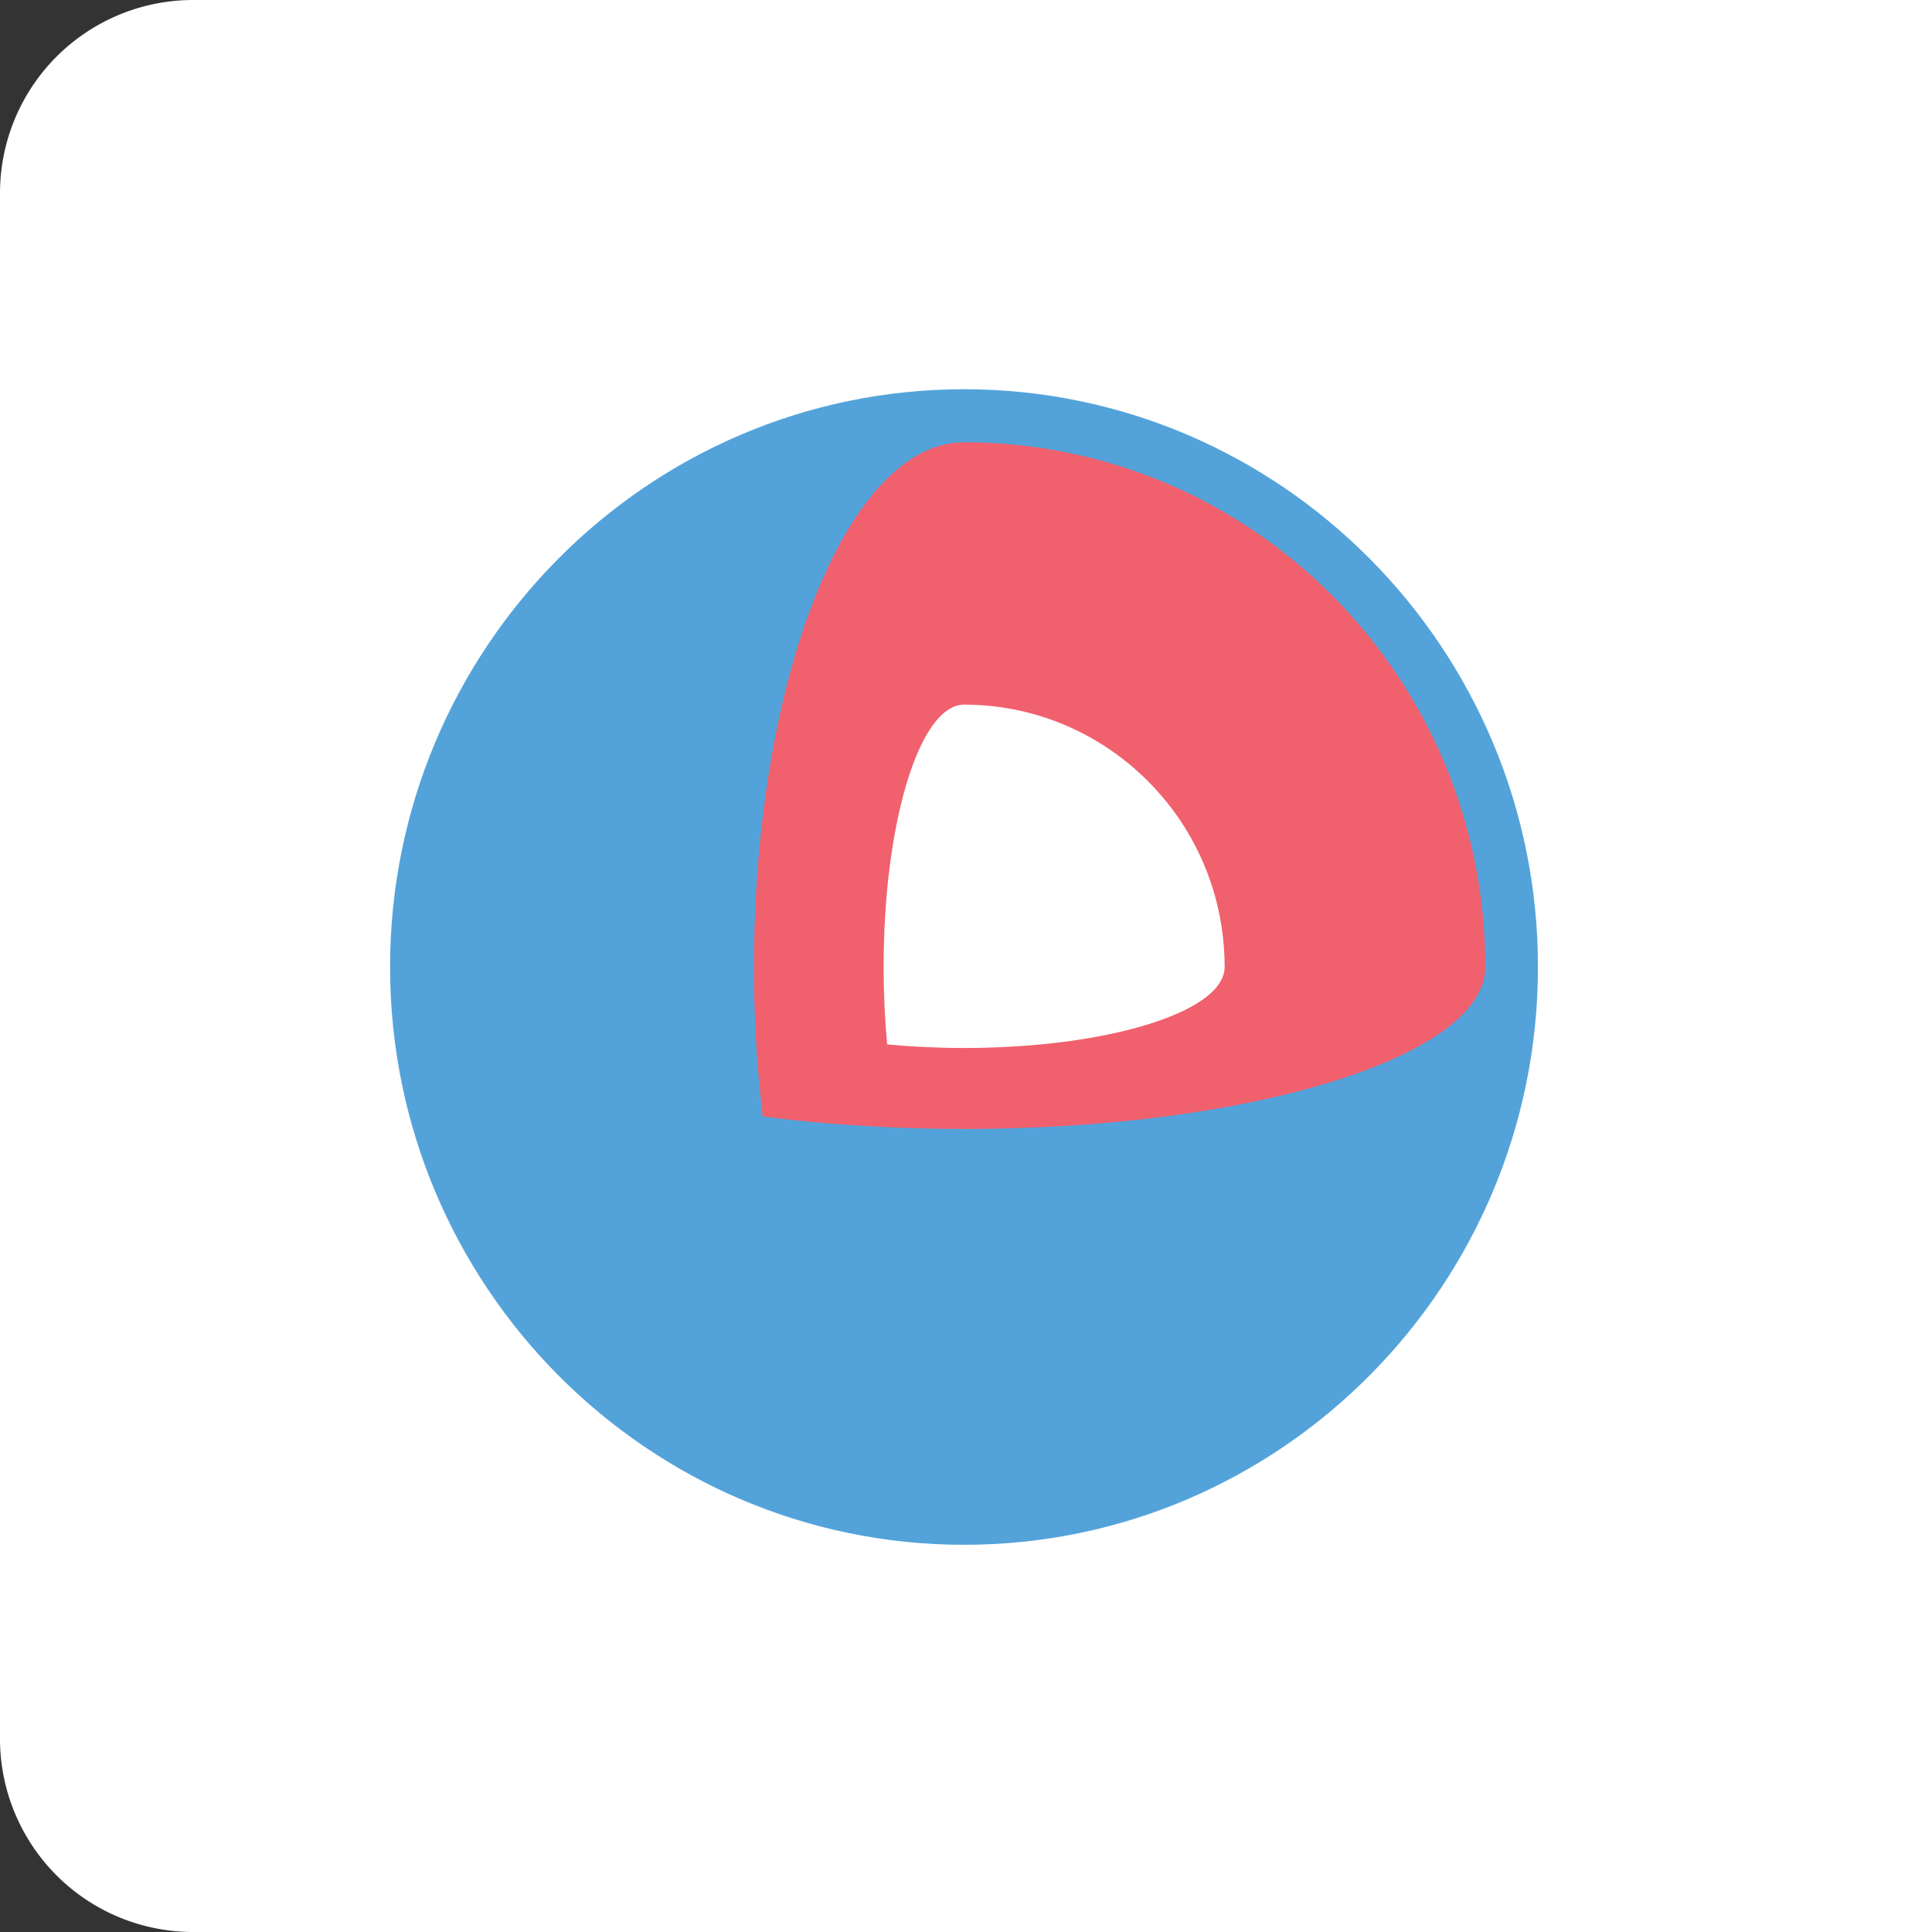 <?xml version="1.0" encoding="UTF-8"?>
<svg width="60px" height="60px" viewBox="0 0 60 60" version="1.1" xmlns="http://www.w3.org/2000/svg" xmlns:xlink="http://www.w3.org/1999/xlink">
    <rect x="0" y="0" width="60" height="60" fill="#333333" stroke="none"/>
    <title>coreos</title>
    <defs>
        <path id="path-1" d="M0,54 a 6 6 0 0 0 6 6 h54 v-60 h-54 a 6 6 0 0 0 -6 6z"/>
    </defs>
    <g id="Iland-Cloud" stroke="none" stroke-width="1" fill="none" fill-rule="evenodd">
        <g id="VM-Logo-Library" transform="translate(-43, -687)">
            <g id="coreos_rounded" transform="translate(43, 687)">
                <mask id="mask-2" fill="white">
                    <use xlink:href="#path-1"></use>
                </mask>
                <g id="Rectangle-13">
                    <use fill="#FFFFFF" fill-rule="evenodd" xlink:href="#path-1"></use>
                </g>
                <g id="Group" mask="url(#mask-2)" fill-rule="nonzero">
                    <g transform="translate(12, 12)" id="Shape">
                        <path d="M17.94,0.088 C8.11,0.088 0.114,8.137 0.114,18.031 C0.114,27.926 8.11,35.975 17.94,35.975 C27.767,35.975 35.763,27.926 35.763,18.031 C35.763,8.137 27.767,0.088 17.94,0.088 L17.94,0.088 Z" fill="#53A3DA"></path>
                        <path d="M17.94,1.735 C15.073,1.735 12.642,6.35 11.764,12.765 C11.736,12.972 11.709,13.18 11.685,13.391 C11.565,14.4 11.484,15.45 11.443,16.531 C11.424,17.025 11.414,17.525 11.414,18.031 C11.414,18.537 11.424,19.038 11.443,19.531 C11.484,20.612 11.565,21.662 11.685,22.672 C13.029,22.847 14.466,22.966 15.965,23.022 C16.613,23.047 17.271,23.061 17.94,23.061 C18.607,23.061 19.267,23.047 19.913,23.022 C21.414,22.966 22.85,22.847 24.195,22.672 C24.343,22.653 24.488,22.632 24.636,22.611 C30.234,21.819 34.128,20.068 34.128,18.031 C34.128,9.03 26.88,1.735 17.94,1.735 L17.94,1.735 Z" fill="#F1606D"></path>
                        <path d="M24.636,13.452 C24.473,13.213 24.299,12.985 24.114,12.765 C22.628,11.003 20.416,9.883 17.94,9.883 C17.137,9.883 16.423,11.119 15.965,13.04 C15.783,13.805 15.642,14.679 15.551,15.627 C15.48,16.387 15.441,17.195 15.441,18.031 C15.441,18.867 15.48,19.676 15.551,20.435 C16.307,20.507 17.108,20.546 17.94,20.546 C18.771,20.546 19.572,20.507 20.328,20.435 C21.988,20.276 23.421,19.955 24.436,19.531 C25.439,19.114 26.033,18.594 26.033,18.031 C26.032,16.334 25.517,14.757 24.636,13.452 L24.636,13.452 Z" fill="#FFFFFF"></path>
                    </g>
                </g>
            </g>
        </g>
    </g>
</svg>
